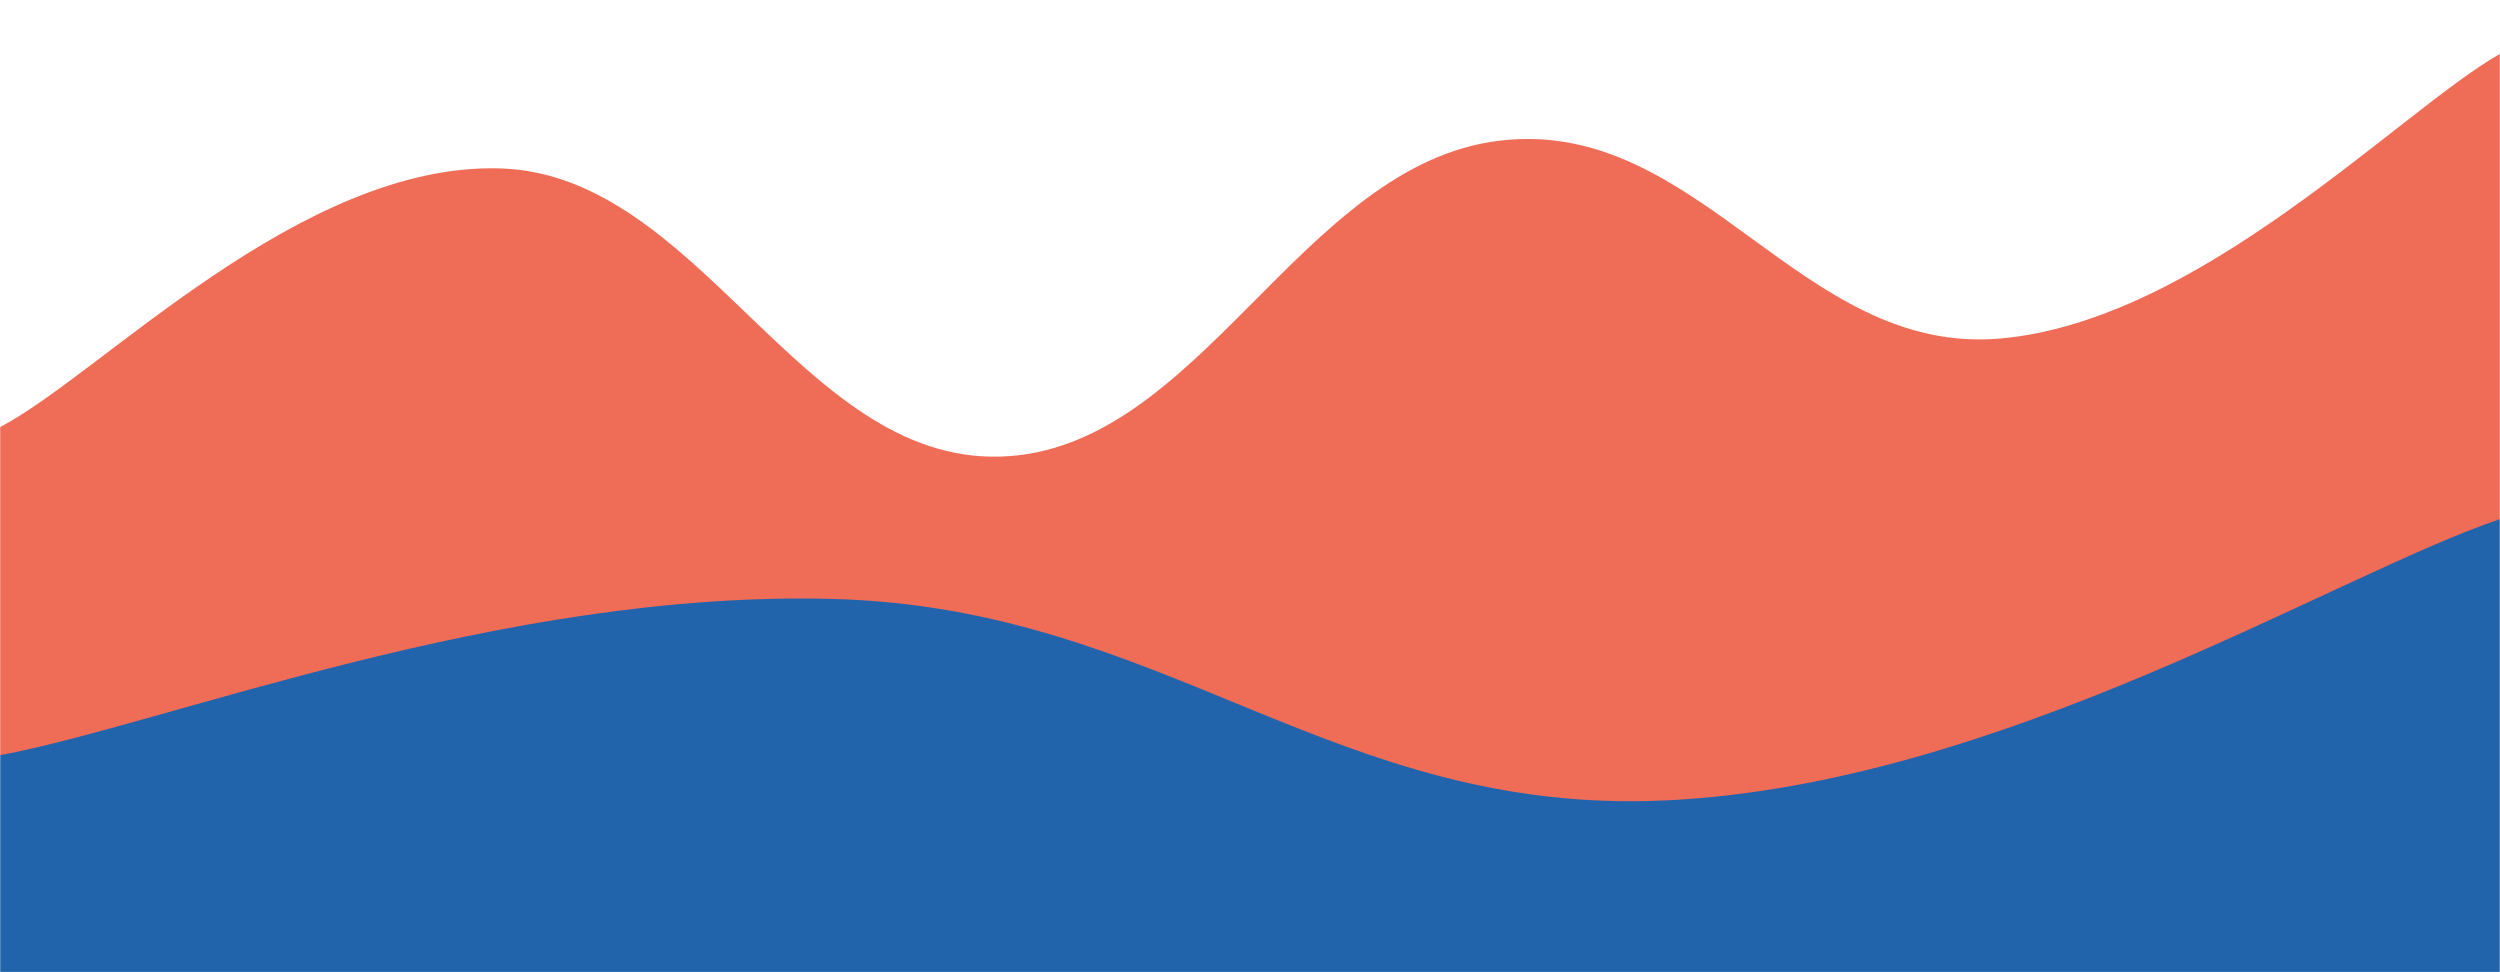 <svg xmlns="http://www.w3.org/2000/svg" version="1.1" xmlns:xlink="http://www.w3.org/1999/xlink" xmlns:svgjs="http://svgjs.dev/svgjs" width="1440" height="560" preserveAspectRatio="none" viewBox="0 0 1440 560"><g mask="url(&quot;#SvgjsMask1008&quot;)" fill="none"><path d="M 0,246 C 57.6,216.2 172.8,93.6 288,97 C 403.2,100.4 460.8,266.2 576,263 C 691.2,259.8 748.8,94.6 864,81 C 979.2,67.4 1036.8,205 1152,195 C 1267.2,185 1382.4,63.8 1440,31L1440 560L0 560z" fill="rgba(239, 108, 87, 1)"></path><path d="M 0,435 C 96,417 288,339.8 480,345 C 672,350.2 768,470.2 960,461 C 1152,451.8 1344,331.4 1440,299L1440 560L0 560z" fill="#2264ab"></path></g><defs><mask id="SvgjsMask1008"><rect width="1440" height="560" fill="#ffffff"></rect></mask></defs></svg>